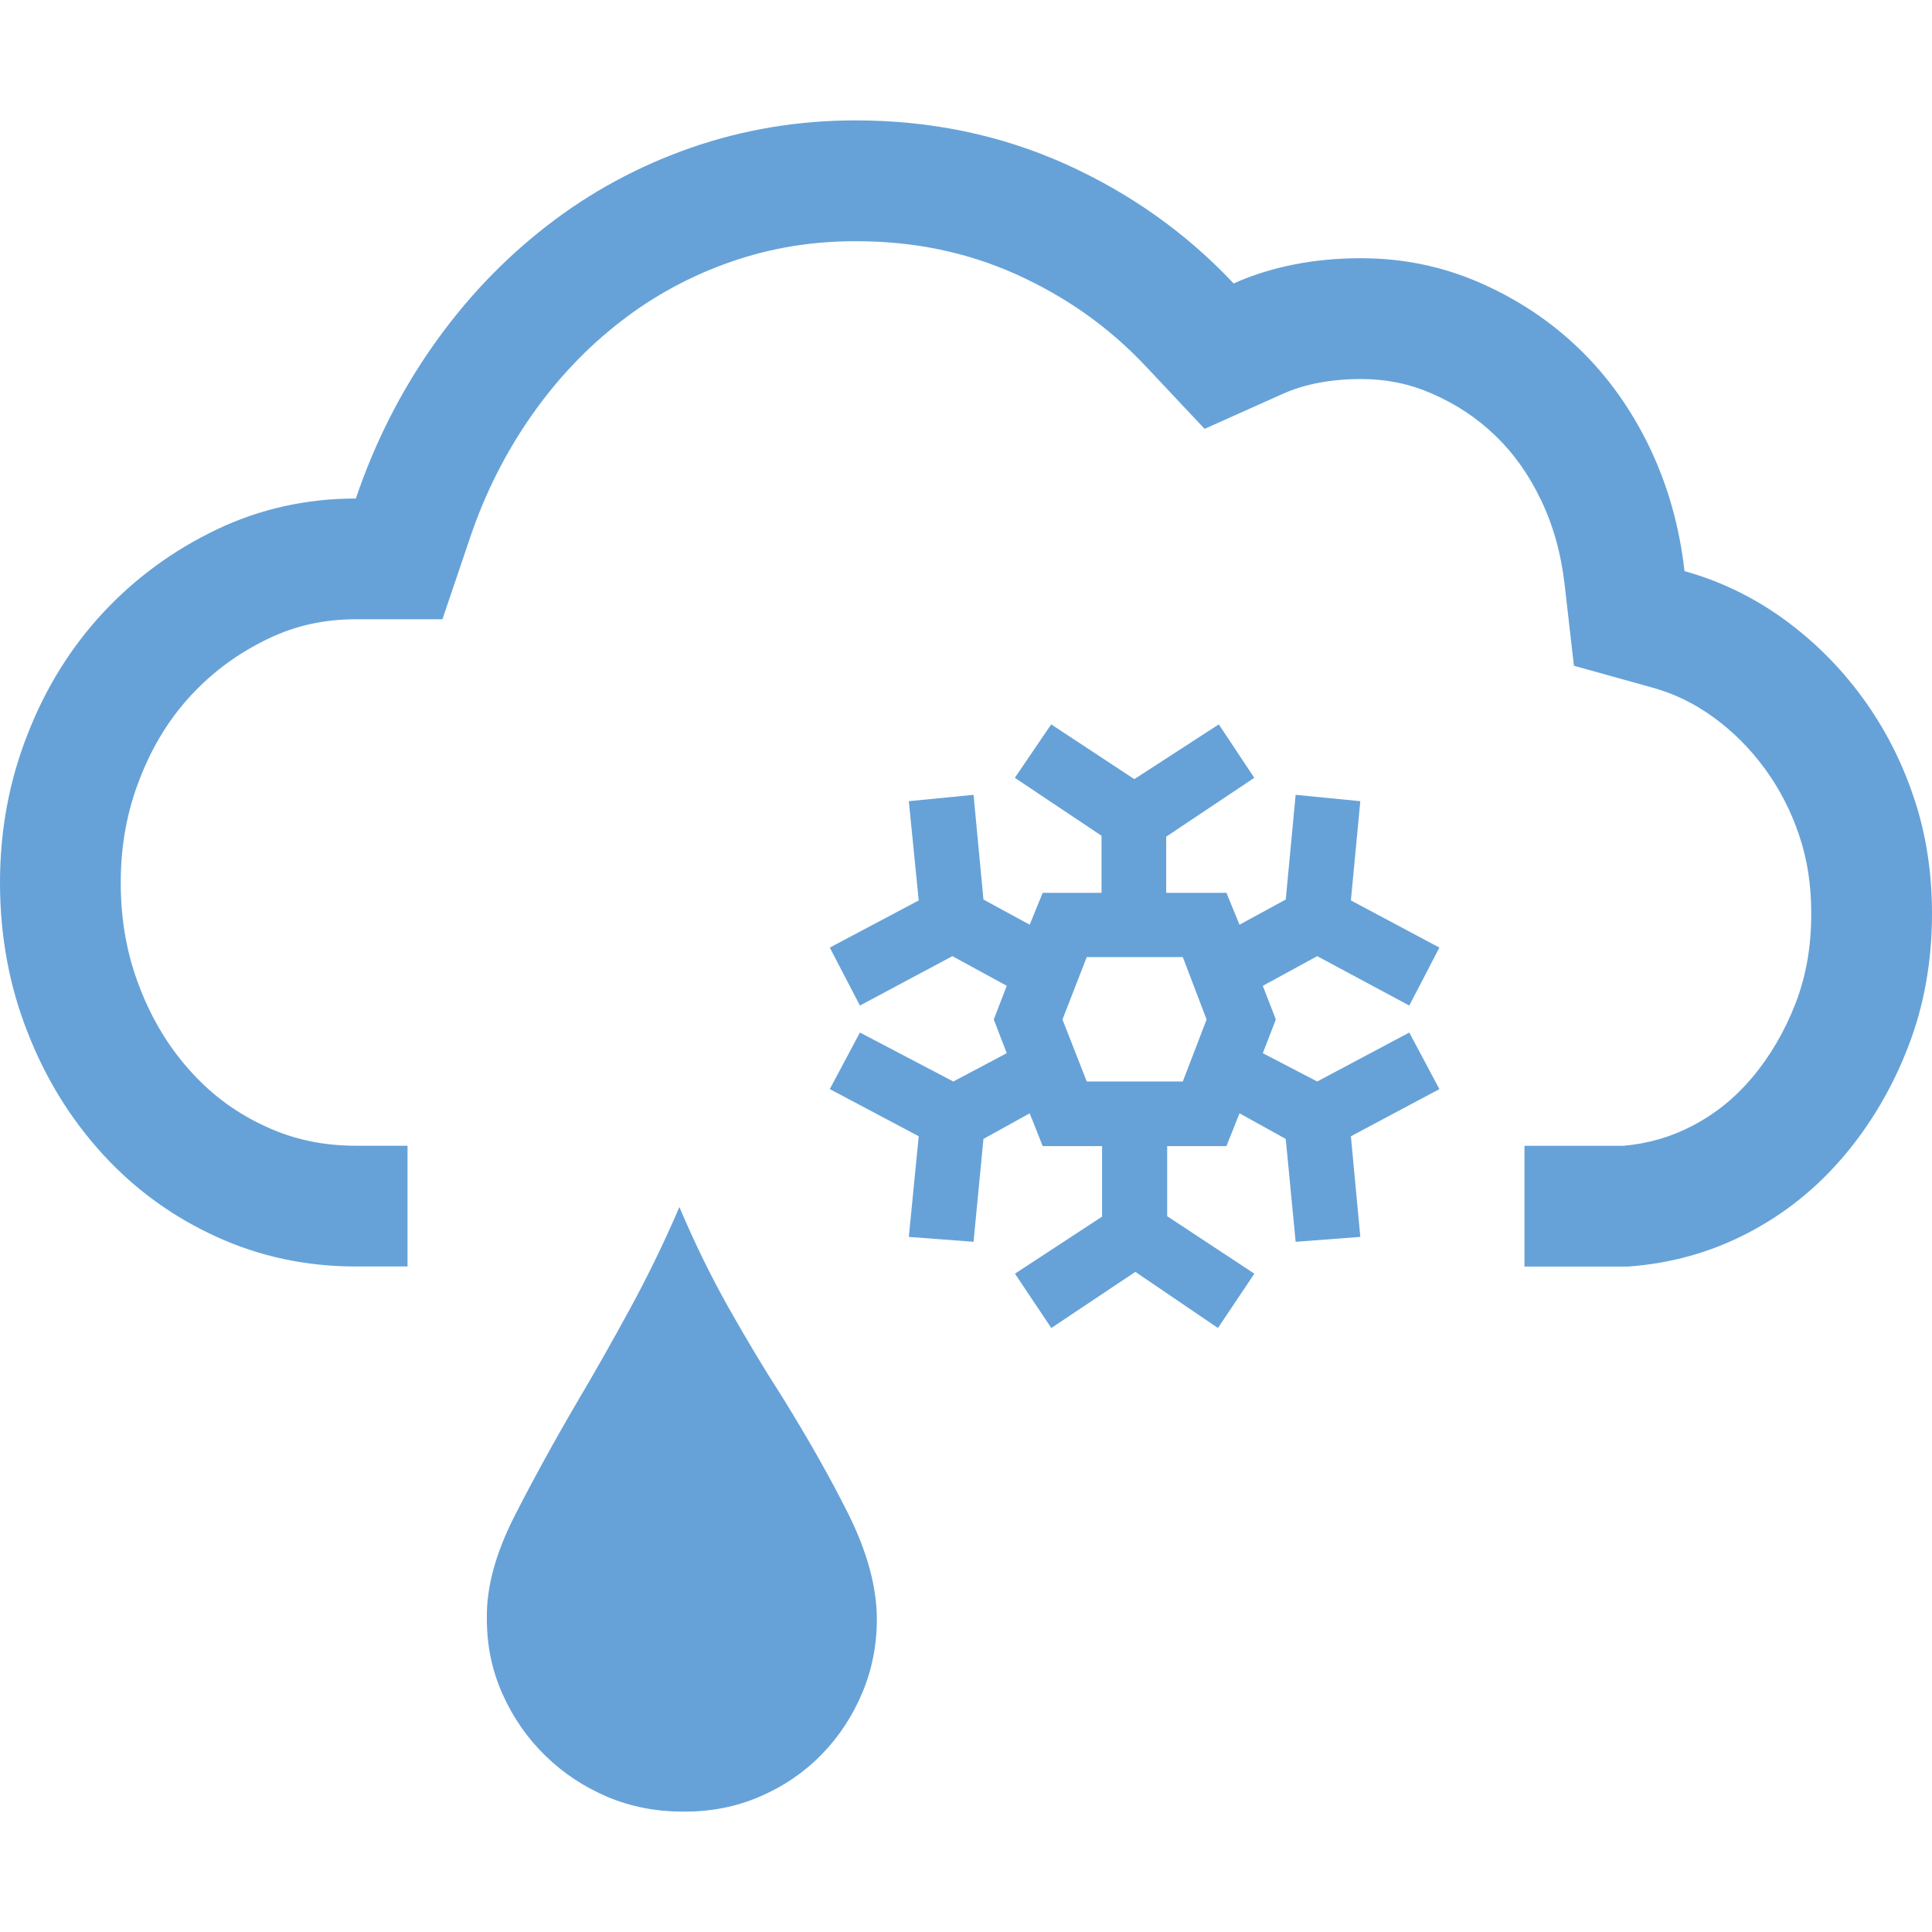 <?xml version="1.0" encoding="utf-8"?>
<!-- Generator: Adobe Illustrator 17.1.0, SVG Export Plug-In . SVG Version: 6.00 Build 0)  -->
<!DOCTYPE svg PUBLIC "-//W3C//DTD SVG 1.1//EN" "http://www.w3.org/Graphics/SVG/1.1/DTD/svg11.dtd">
<svg version="1.1" id="Layer_1" xmlns="http://www.w3.org/2000/svg" xmlns:xlink="http://www.w3.org/1999/xlink" x="0px" y="0px" viewBox="0 0 32 32" style="enable-background:new 0 0 32 32;" xml:space="preserve" width="32px" height="32px" fill="#333">
<g>
	<path style="fill:#66A2D8;" d="M11.331,30.006c-0.459,0.002-0.882-0.08-1.272-0.245c-0.387-0.166-0.731-0.392-1.025-0.68
		c-0.297-0.288-0.533-0.627-0.71-1.021c-0.176-0.392-0.263-0.815-0.26-1.265c-0.007-0.505,0.144-1.061,0.449-1.665
		c0.307-0.604,0.665-1.258,1.077-1.96c0.274-0.463,0.557-0.964,0.848-1.498c0.291-0.535,0.564-1.096,0.815-1.68
		c0.251,0.593,0.523,1.151,0.819,1.675c0.296,0.524,0.59,1.015,0.885,1.472c0.435,0.702,0.803,1.353,1.102,1.953
		c0.297,0.602,0.453,1.159,0.464,1.674c0.007,0.443-0.072,0.864-0.234,1.256c-0.164,0.393-0.388,0.737-0.675,1.033
		c-0.289,0.296-0.627,0.529-1.019,0.698C12.202,29.925,11.781,30.007,11.331,30.006z"/>
	<path style="fill:#66A2D8;" d="M23.342,17.102l0.499,0.937l-1.466,0.781l0.156,1.667l-1.071,0.081l-0.164-1.704l-0.766-0.424
		l-0.216,0.543h-0.982v1.161l1.444,0.952l-0.603,0.9l-1.368-0.93l-1.392,0.93l-0.602-0.9l1.443-0.945v-1.168H17.27l-0.215-0.543
		l-0.766,0.424l-0.164,1.704l-1.072-0.081l0.164-1.667l-1.473-0.781l0.499-0.937l1.547,0.811l0.885-0.469l-0.215-0.558l0.215-0.558
		l-0.9-0.491l-1.532,0.818l-0.499-0.96l1.473-0.781l-0.164-1.644l1.072-0.105l0.164,1.734l0.766,0.417l0.215-0.528h0.975v-0.945
		l-1.436-0.96l0.602-0.885l1.377,0.907l1.399-0.907l0.588,0.885l-1.459,0.975v0.93h0.998l0.216,0.528l0.766-0.417l0.164-1.734
		l1.071,0.105l-0.156,1.644l1.466,0.781l-0.499,0.96l-1.525-0.818l-0.901,0.491l0.216,0.558l-0.216,0.558l0.901,0.469L23.342,17.102
		z M19.591,17.913l0.394-1.027l-0.394-1.034H18l-0.402,1.034L18,17.913H19.591z"/>
	<path style="fill:#66A2D8;" d="M31.693,13.192c-0.203-0.604-0.491-1.157-0.86-1.658c-0.368-0.499-0.802-0.929-1.301-1.289
		c-0.499-0.359-1.044-0.622-1.631-0.785c-0.084-0.737-0.276-1.42-0.579-2.051c-0.303-0.629-0.691-1.174-1.167-1.633
		c-0.476-0.459-1.025-0.823-1.646-1.094c-0.622-0.271-1.274-0.405-1.965-0.405c-0.783,0-1.489,0.14-2.111,0.418
		c-0.787-0.837-1.715-1.495-2.786-1.978c-1.074-0.482-2.233-0.723-3.477-0.723c-0.952,0-1.857,0.152-2.725,0.453
		C10.576,2.75,9.781,3.18,9.064,3.736c-0.721,0.558-1.351,1.22-1.892,1.99S6.205,7.34,5.894,8.257c-0.817,0-1.589,0.171-2.306,0.514
		c-0.721,0.345-1.347,0.804-1.88,1.376c-0.533,0.574-0.952,1.245-1.251,2.015C0.153,12.931,0,13.75,0,14.617
		c0,0.885,0.153,1.711,0.457,2.481c0.299,0.769,0.718,1.445,1.251,2.026s1.159,1.034,1.88,1.362
		c0.718,0.328,1.489,0.491,2.306,0.491H6.75v-2H5.894c-0.536,0-1.018-0.101-1.475-0.31c-0.483-0.219-0.886-0.512-1.238-0.896
		c-0.37-0.403-0.651-0.861-0.861-1.399C2.104,15.823,2,15.251,2,14.617C2,14,2.104,13.437,2.317,12.894
		c0.211-0.542,0.49-0.993,0.855-1.386c0.364-0.39,0.783-0.696,1.279-0.933c0.447-0.214,0.919-0.318,1.443-0.318h1.434l0.46-1.358
		c0.248-0.733,0.592-1.413,1.02-2.022c0.429-0.61,0.913-1.12,1.48-1.558c0.544-0.422,1.155-0.752,1.816-0.982
		c0.662-0.23,1.338-0.342,2.067-0.342c0.966,0,1.835,0.179,2.659,0.548c0.834,0.377,1.538,0.876,2.147,1.523l0.975,1.037
		l1.299-0.581c0.362-0.162,0.797-0.244,1.294-0.244c0.416,0,0.797,0.078,1.167,0.239c0.405,0.176,0.751,0.405,1.057,0.7
		c0.303,0.292,0.55,0.639,0.753,1.061c0.205,0.427,0.334,0.889,0.394,1.41l0.153,1.339l1.298,0.361
		c0.361,0.1,0.687,0.258,0.998,0.481c0.33,0.238,0.612,0.519,0.86,0.854c0.244,0.332,0.438,0.705,0.573,1.107
		C29.935,14.231,30,14.655,30,15.133c0,0.543-0.084,1.027-0.258,1.48c-0.179,0.465-0.424,0.884-0.728,1.244
		c-0.285,0.335-0.609,0.596-0.989,0.793c-0.355,0.184-0.727,0.292-1.138,0.328H25.25v2h1.715c0.706-0.05,1.366-0.234,1.98-0.553
		c0.614-0.319,1.144-0.744,1.596-1.278c0.449-0.531,0.806-1.138,1.067-1.817C31.87,16.651,32,15.918,32,15.133
		C32,14.445,31.9,13.798,31.693,13.192z"/>
</g>
</svg>
